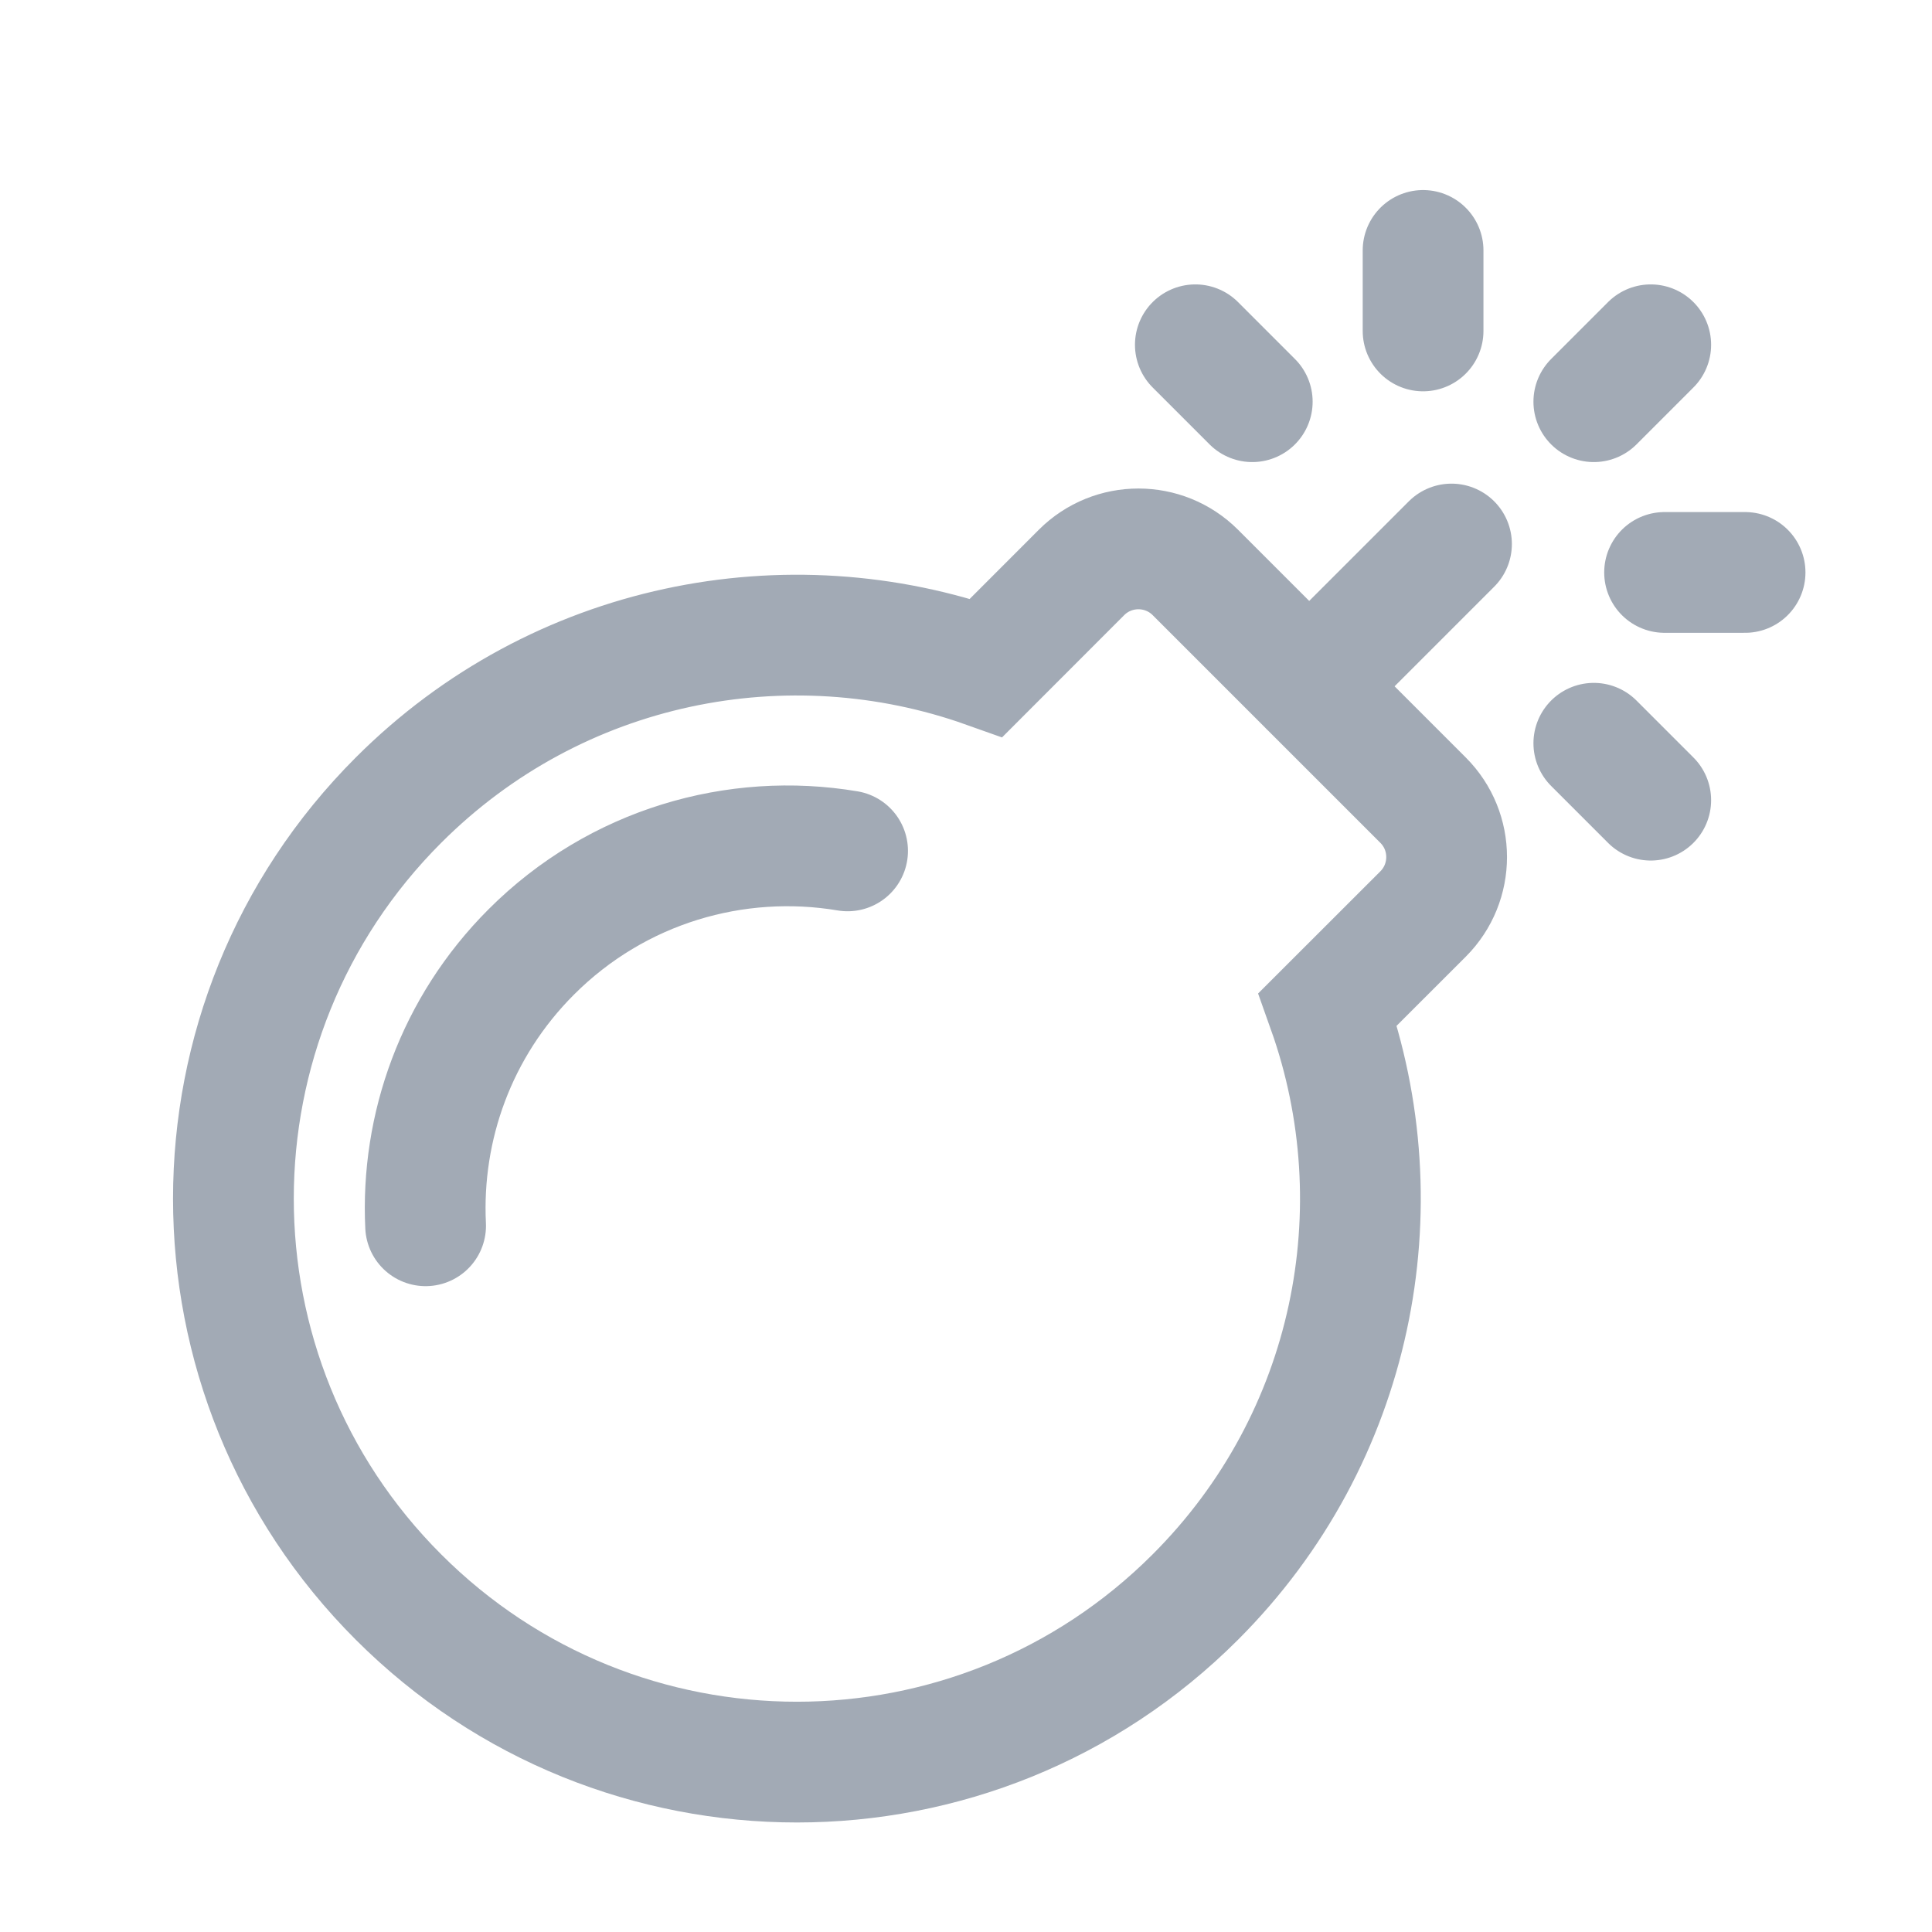<svg width="24" height="24" viewBox="0 0 24 24" fill="none" xmlns="http://www.w3.org/2000/svg">
<path d="M18.031 6.758L16.263 8.526M14.849 4.283L15.556 4.99M19.799 9.233L20.506 9.94M20.678 7.111H21.678M19.799 4.99L20.506 4.283M17.678 4.111V3.111M10.529 10.57C9.143 10.337 7.669 10.756 6.6 11.825C5.665 12.76 5.228 14.003 5.287 15.227M12.252 8.295L13.435 7.111C13.825 6.721 14.459 6.721 14.849 7.111L17.678 9.94C18.068 10.33 18.068 10.963 17.678 11.354L16.494 12.537C17.372 15.004 16.824 17.865 14.849 19.839C12.116 22.573 7.683 22.573 4.95 19.839C2.216 17.106 2.216 12.674 4.95 9.94C6.924 7.965 9.785 7.417 12.252 8.295Z" stroke="#A2AAB5" stroke-width="1.5" stroke-linecap="round"/>
</svg>
